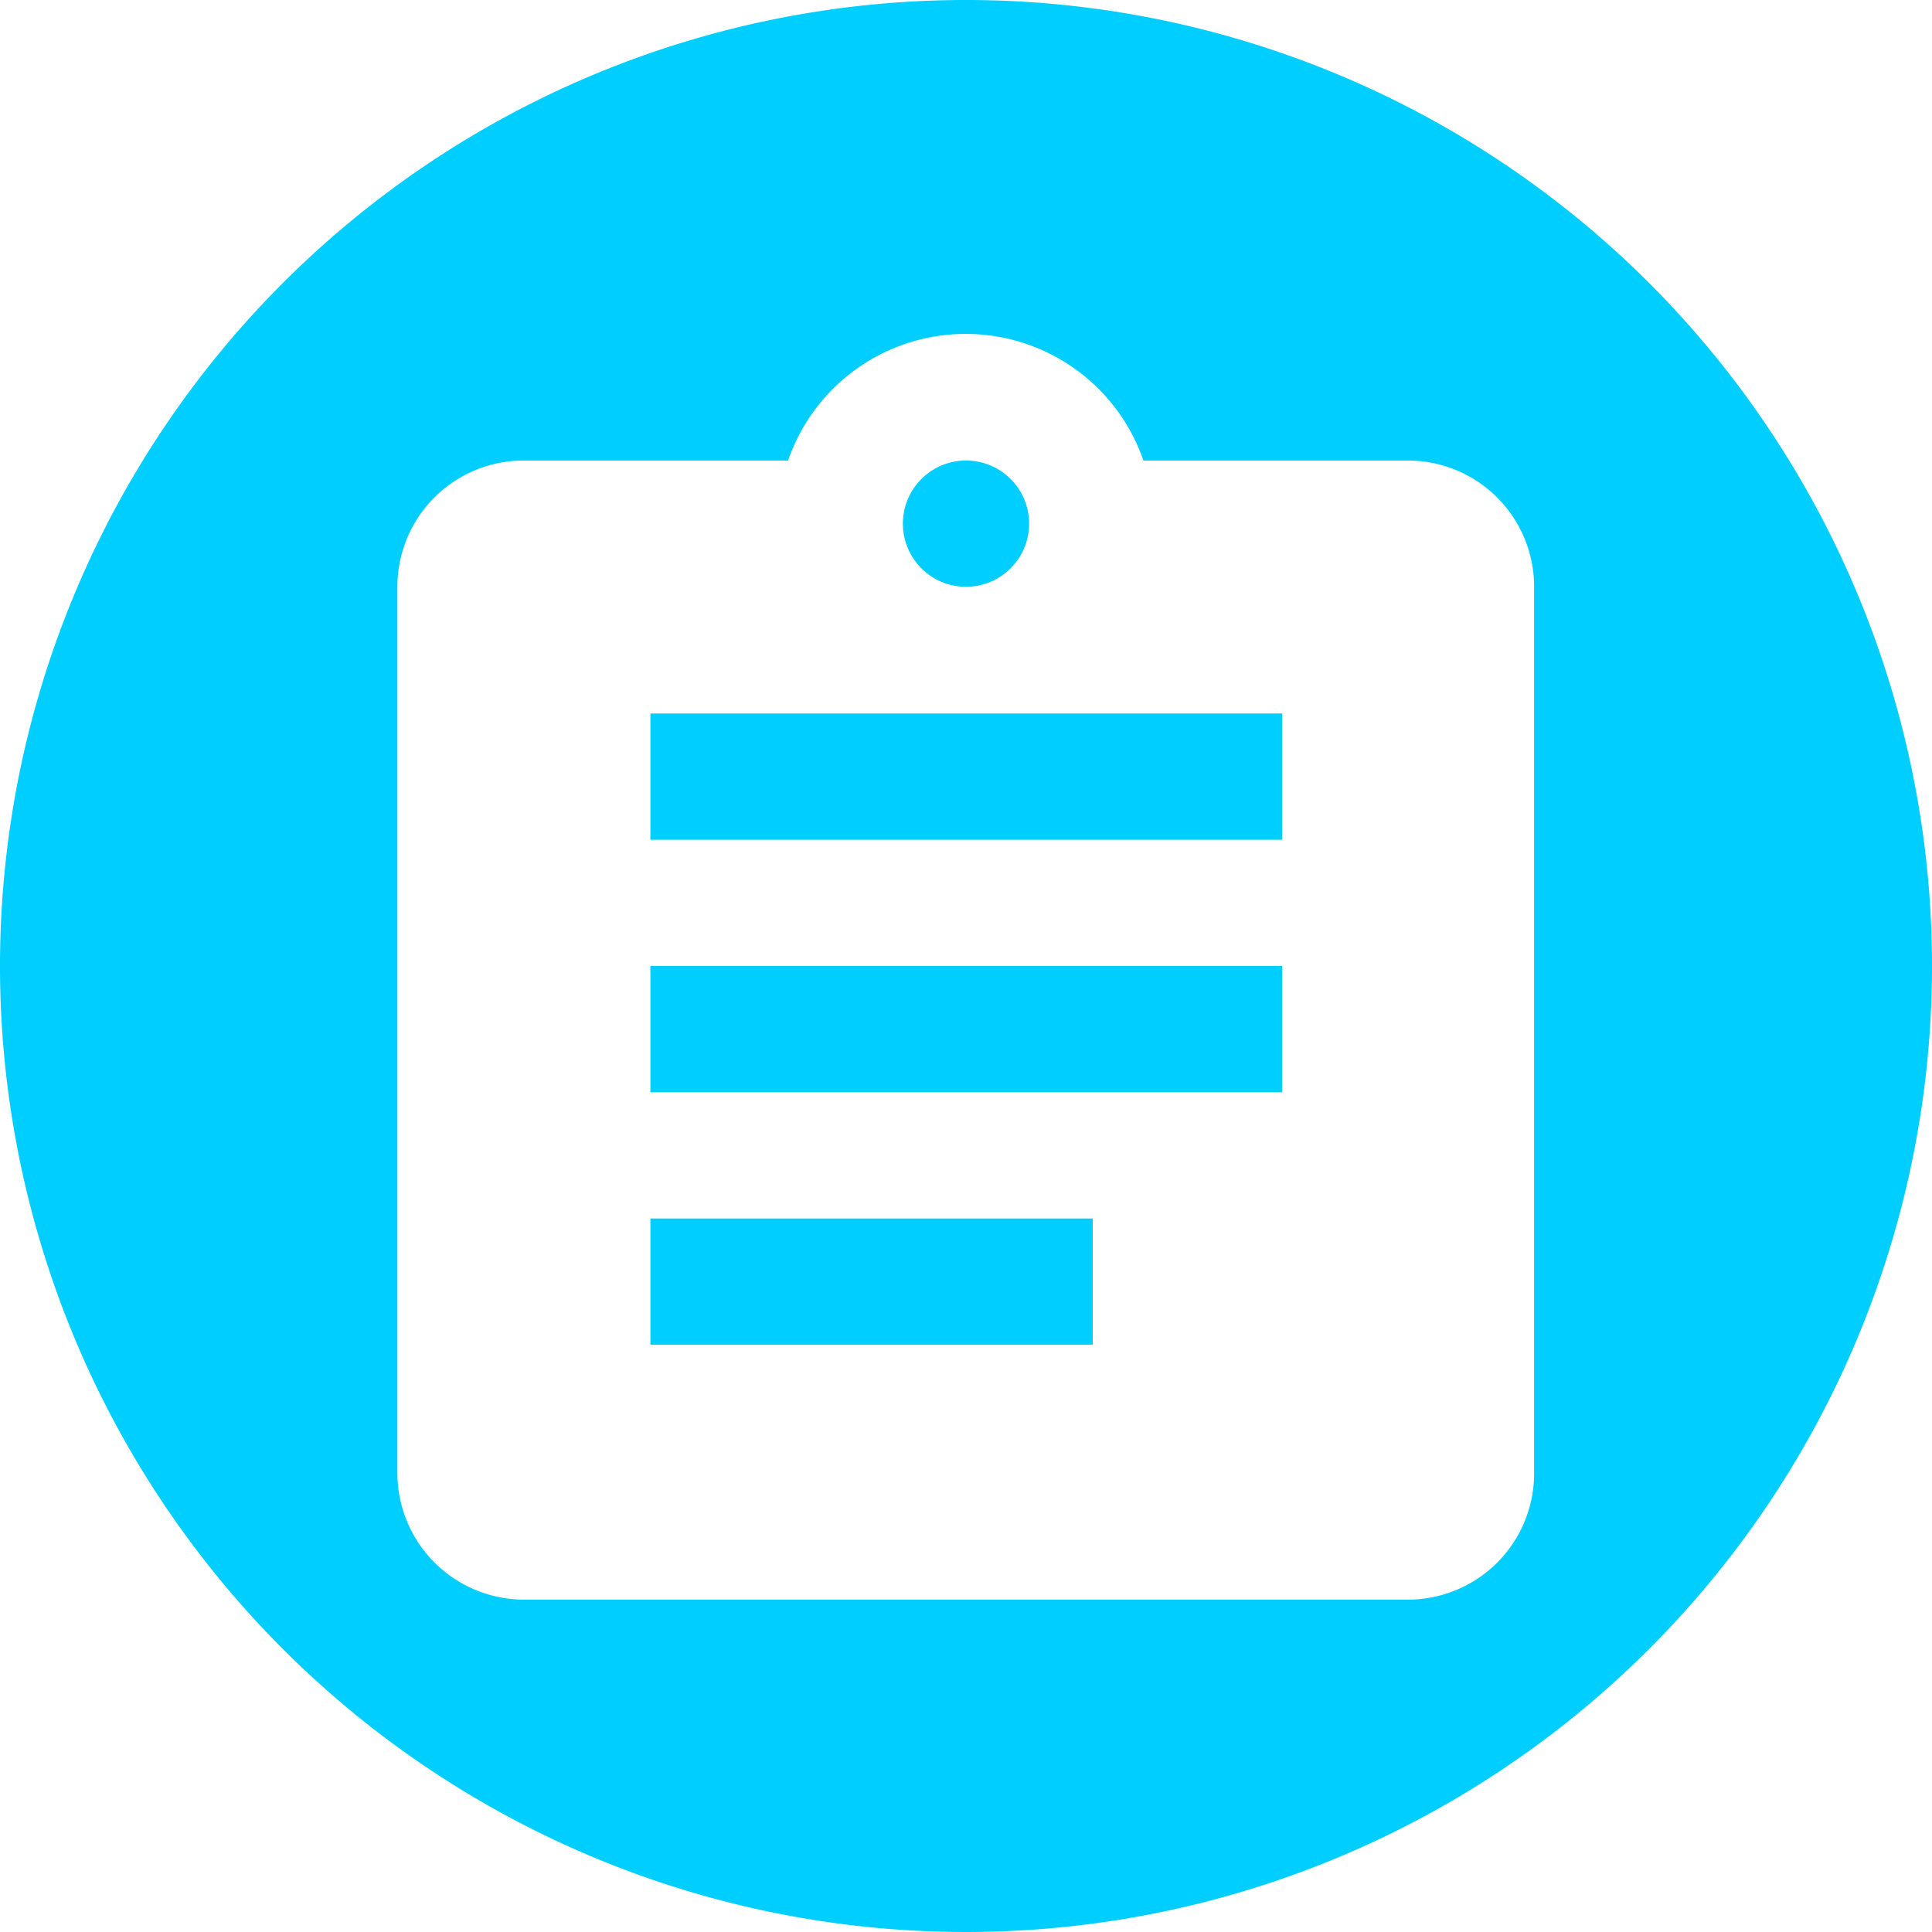<svg id="Layer_12" data-name="Layer 12" xmlns="http://www.w3.org/2000/svg" viewBox="0 0 40.4 40.4"><defs><style>.cls-1{fill:#00ceff;}</style></defs><rect class="cls-1" x="13.6" y="20.2" width="13.21" height="2.64"/><rect class="cls-1" x="13.6" y="25.48" width="9.25" height="2.64"/><circle class="cls-1" cx="20.2" cy="10.95" r="1.32"/><path class="cls-1" d="M20.12,74.19a20.2,20.2,0,1,0,20.2,20.2A20.2,20.2,0,0,0,20.12,74.19ZM32,105h0a2.64,2.64,0,0,1-2.64,2.64H10.87A2.65,2.65,0,0,1,8.23,105V86.46h0a2.64,2.64,0,0,1,2.64-2.64H16.4a3.93,3.93,0,0,1,7.43,0h5.53A2.64,2.64,0,0,1,32,86.46Z" transform="translate(0.08 -74.19)"/><rect class="cls-1" x="13.6" y="14.92" width="13.21" height="2.64"/></svg>